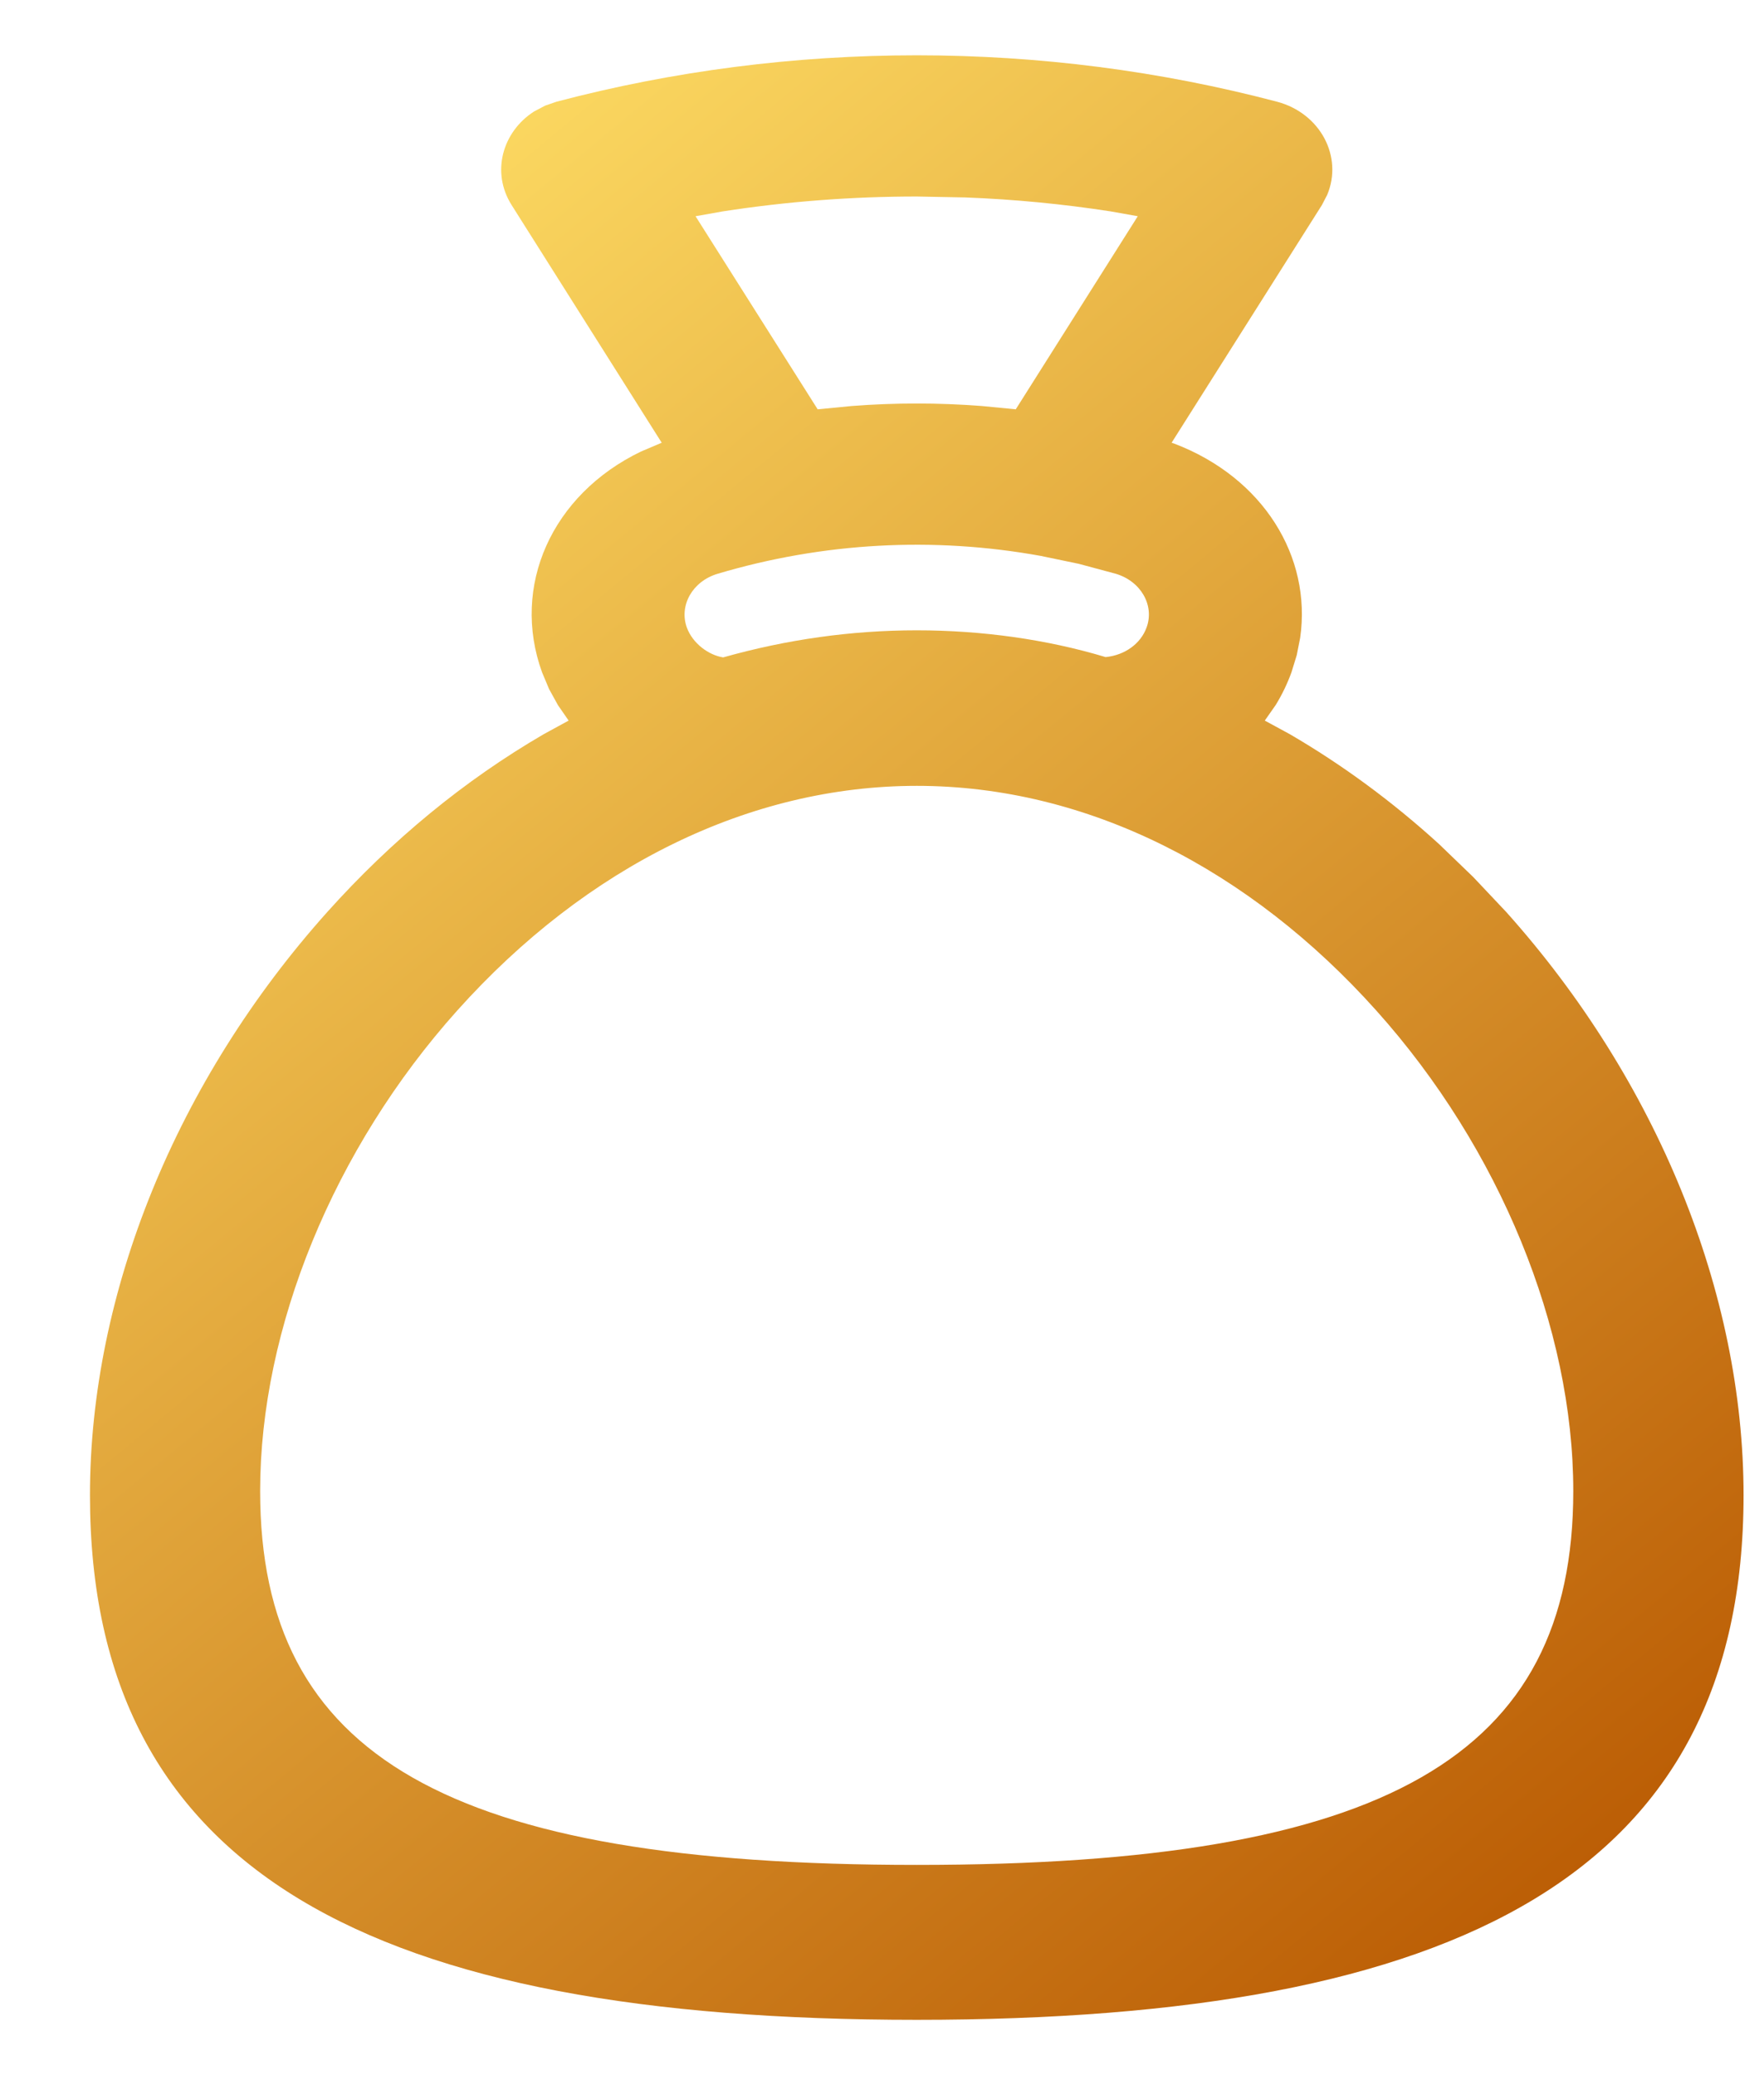 <?xml version="1.0" encoding="UTF-8"?>
<svg width="17px" height="20px" viewBox="0 0 17 20" version="1.1" xmlns="http://www.w3.org/2000/svg" xmlns:xlink="http://www.w3.org/1999/xlink">
    <title>ic_18/Purchase Limit Copy 4</title>
    <defs>
        <linearGradient x1="14.954%" y1="0.479%" x2="85.423%" y2="100%" id="linearGradient-1">
            <stop stop-color="#FFDF66" offset="0%"></stop>
            <stop stop-color="#BA5B03" offset="100%"></stop>
        </linearGradient>
    </defs>
    <g id="Desktop" stroke="none" stroke-width="1" fill="none" fill-rule="evenodd">
        <g id="Group-5" transform="translate(-1756, -1812)" fill="url(#linearGradient-1)">
            <g id="Group-19-Copy-5" transform="translate(1746, 1803)">
                <g id="ic_18/Purchase-Limit-Copy-4" transform="translate(7, 7)">
                    <path d="M11.835,2.533 C13.014,2.533 14.182,2.684 15.306,2.98 C15.726,3.091 15.945,3.512 15.79,3.879 L15.739,3.977 L14.291,6.267 L14.315,6.275 C15.177,6.603 15.642,7.368 15.53,8.147 L15.497,8.314 L15.446,8.48 C15.406,8.59 15.355,8.696 15.294,8.795 L15.189,8.945 L15.43,9.076 C15.938,9.372 16.419,9.726 16.868,10.135 L17.198,10.453 L17.516,10.79 C18.969,12.413 19.803,14.46 19.803,16.411 C19.803,20.053 17.073,21.467 11.835,21.467 C6.597,21.467 3.867,20.053 3.867,16.411 C3.867,14.46 4.701,12.413 6.154,10.79 C6.777,10.095 7.477,9.52 8.24,9.076 L8.48,8.945 L8.377,8.796 L8.292,8.642 L8.224,8.48 C7.923,7.65 8.316,6.767 9.177,6.352 L9.377,6.267 L7.931,3.977 C7.73,3.659 7.843,3.27 8.146,3.075 L8.254,3.018 L8.364,2.98 C9.487,2.684 10.655,2.533 11.835,2.533 Z M11.835,9.574 C10.231,9.574 8.658,10.342 7.406,11.74 C6.217,13.067 5.507,14.8 5.507,16.37 C5.507,18.929 7.313,19.974 11.835,19.974 C16.357,19.974 18.162,18.929 18.162,16.37 C18.162,14.8 17.453,13.067 16.264,11.74 C15.047,10.381 13.482,9.574 11.835,9.574 Z M9.916,7.53 C9.672,7.603 9.543,7.836 9.619,8.048 C9.676,8.203 9.83,8.314 9.969,8.336 C10.582,8.163 11.206,8.075 11.835,8.075 C12.465,8.075 13.09,8.163 13.655,8.333 C13.841,8.315 13.994,8.203 14.05,8.047 C14.127,7.836 13.997,7.603 13.753,7.53 L13.396,7.434 L13.031,7.358 C11.995,7.17 10.931,7.228 9.916,7.53 Z M11.835,3.894 C11.207,3.894 10.583,3.942 9.968,4.037 L9.703,4.084 L10.88,5.945 L11.21,5.913 C11.626,5.881 12.044,5.881 12.46,5.913 L12.789,5.945 L13.965,4.084 L13.701,4.037 C13.241,3.966 12.774,3.921 12.305,3.903 L11.835,3.894 Z" id="Shape"></path>
                </g>
            </g>
        </g>
    </g>
</svg>